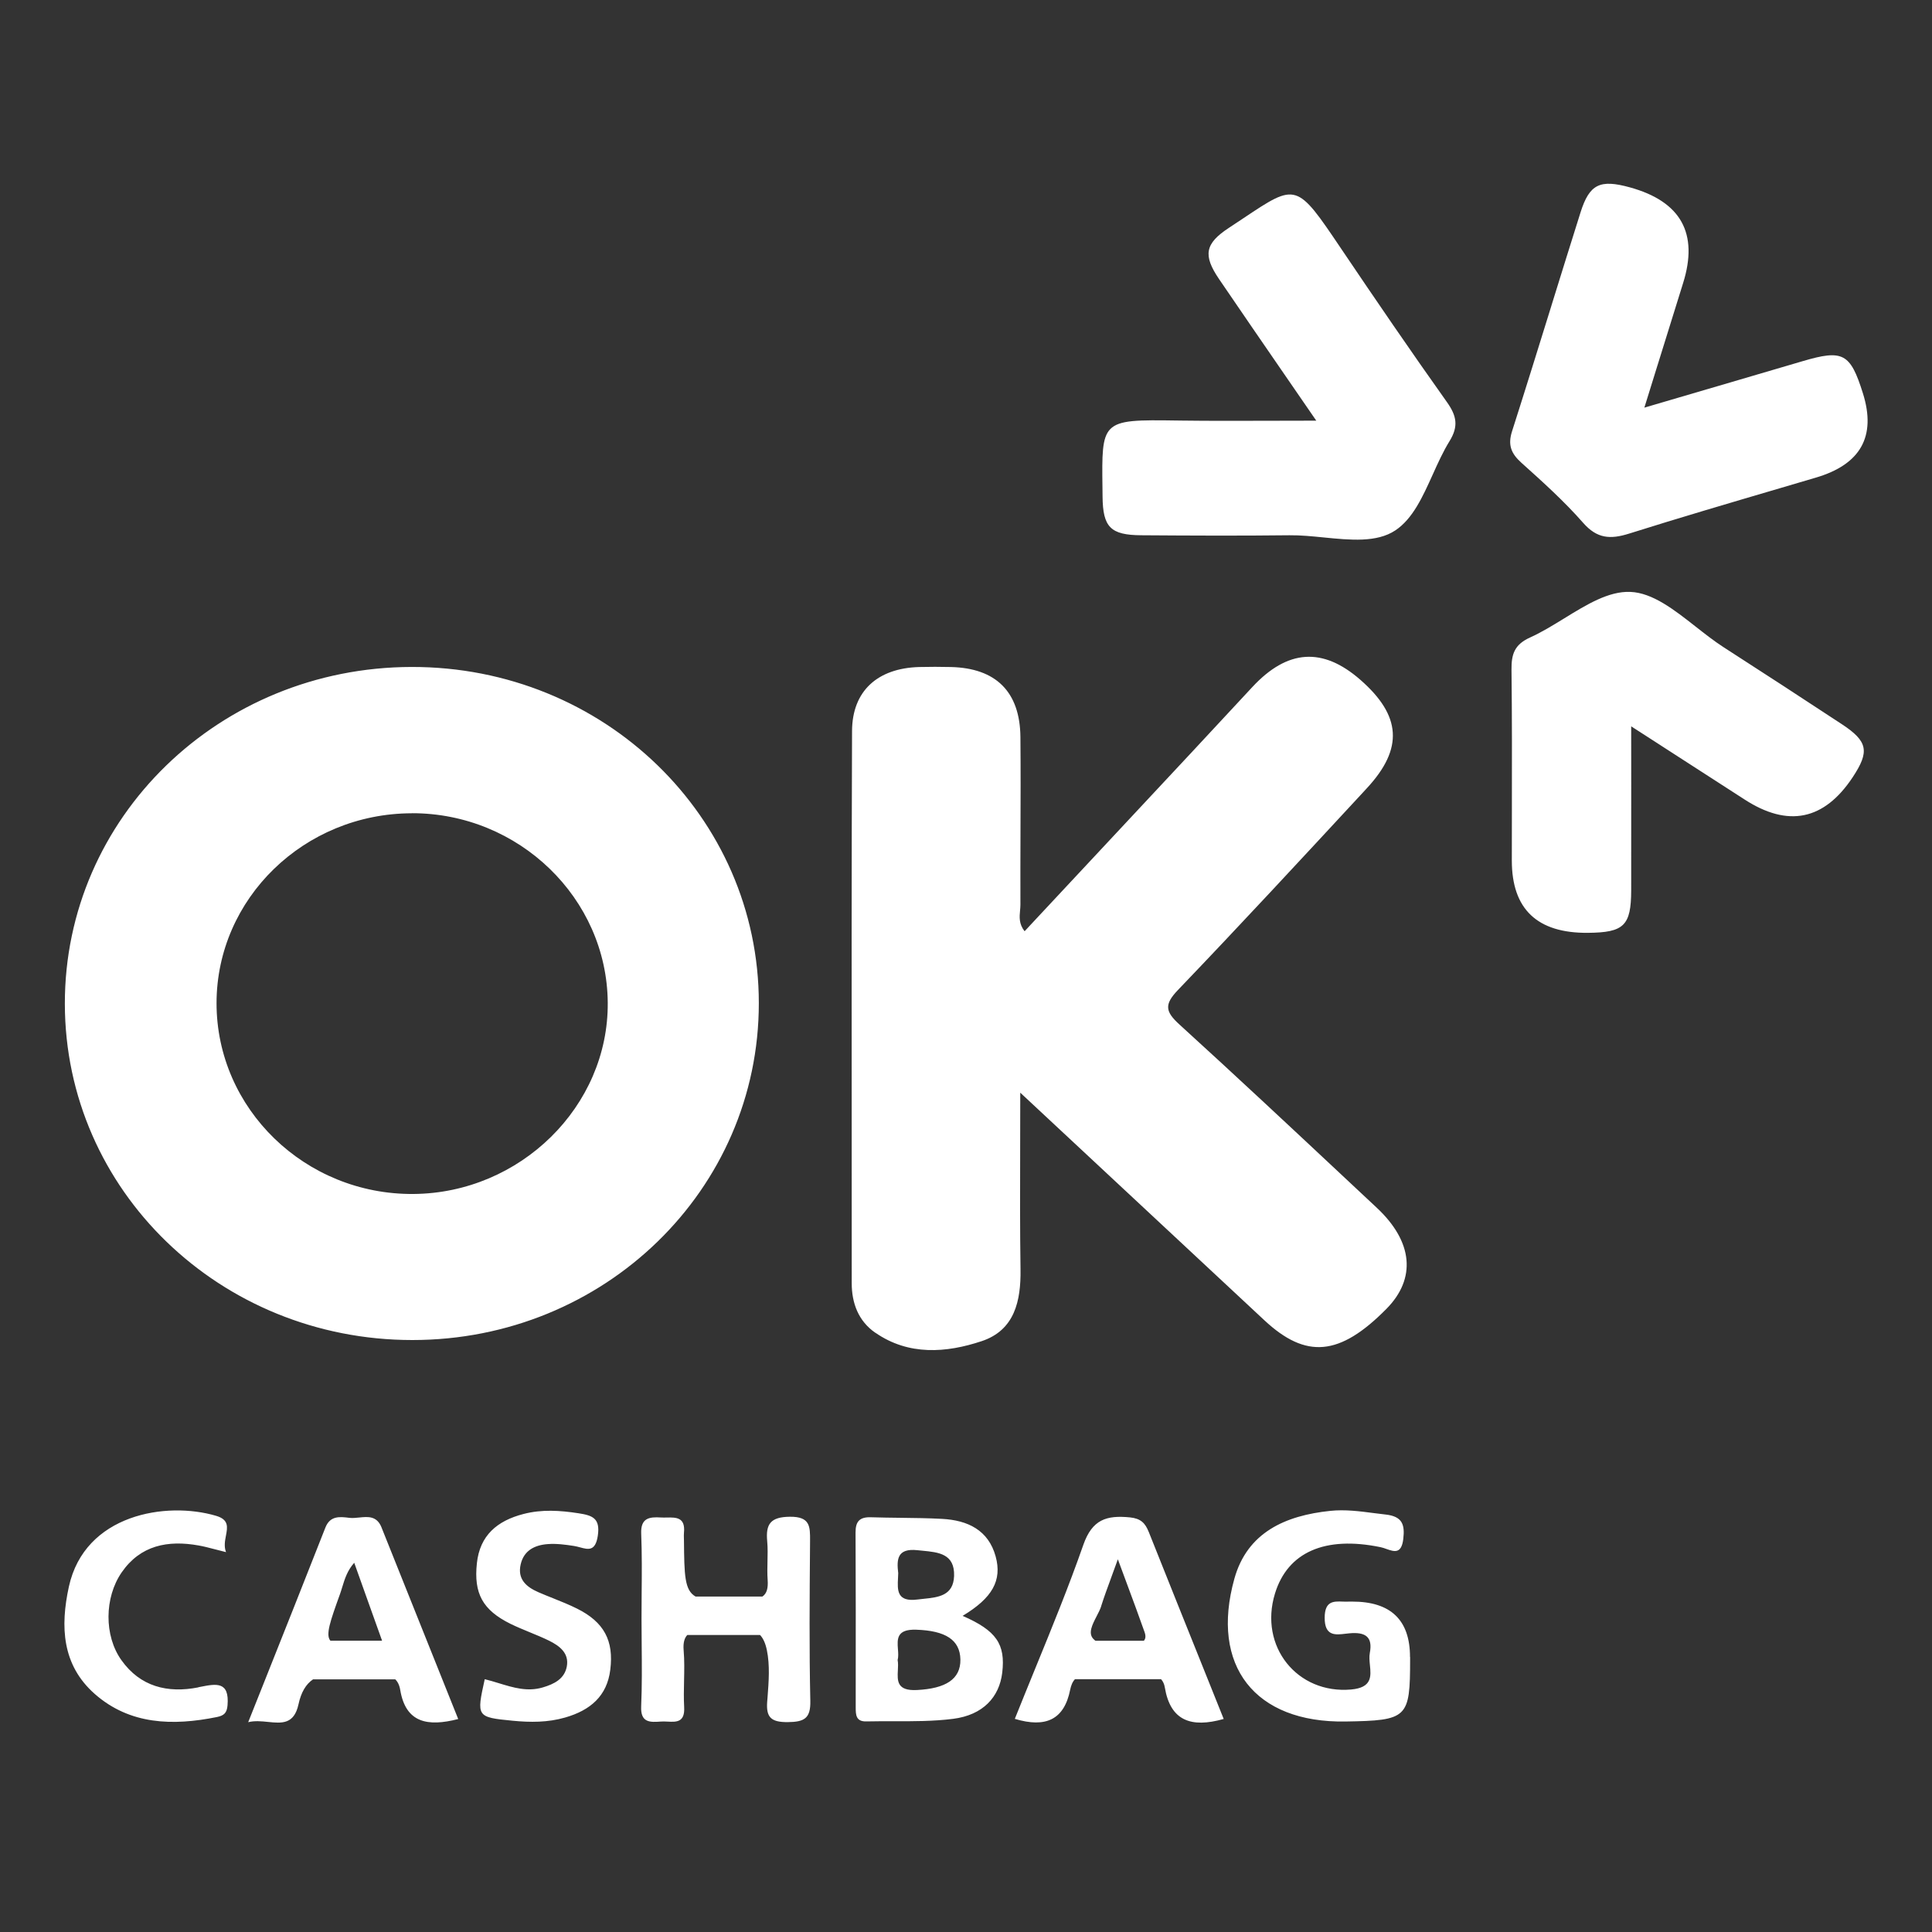 <svg width="60" height="60" viewBox="0 0 60 60" fill="none" xmlns="http://www.w3.org/2000/svg">
<rect x="0" y="0" width="60" height="60" fill="#333333" stroke="none"/>
<path fill-rule="evenodd" clip-rule="evenodd" d="M53.019 12.087L53.018 12.087C52.385 12.273 51.738 12.463 51.066 12.66L51.068 12.657C51.209 12.203 51.345 11.765 51.477 11.339L51.478 11.337L51.478 11.337C51.751 10.457 52.01 9.624 52.27 8.792C52.754 7.249 52.204 6.258 50.622 5.82C49.69 5.562 49.364 5.714 49.085 6.595C48.78 7.562 48.479 8.531 48.178 9.5L48.178 9.5L48.178 9.5L48.178 9.501L48.178 9.501L48.178 9.501L48.178 9.501L48.178 9.501L48.178 9.502L48.178 9.502L48.178 9.502C47.775 10.8 47.372 12.099 46.958 13.394C46.823 13.817 46.926 14.082 47.249 14.372C47.913 14.968 48.581 15.57 49.166 16.237C49.598 16.73 50.009 16.755 50.592 16.572C52.155 16.08 53.728 15.617 55.301 15.155C55.663 15.048 56.024 14.942 56.386 14.835C57.785 14.426 58.274 13.553 57.855 12.216C57.463 10.967 57.236 10.846 55.977 11.218C55.005 11.504 54.033 11.79 53.023 12.086L53.02 12.087L53.019 12.087ZM50.659 24.352C50.658 23.769 50.658 23.173 50.658 22.557L51.586 23.155L51.586 23.156L51.588 23.157C52.491 23.738 53.336 24.283 54.181 24.83C55.531 25.704 56.649 25.474 57.534 24.142C58.067 23.339 58.011 23.025 57.204 22.493C55.981 21.687 54.752 20.889 53.52 20.095C53.234 19.91 52.949 19.686 52.663 19.462C51.994 18.937 51.324 18.41 50.633 18.382C49.96 18.354 49.274 18.776 48.58 19.203C48.227 19.42 47.872 19.638 47.516 19.799C47.027 20.019 46.936 20.326 46.941 20.799C46.958 22.248 46.956 23.696 46.953 25.145C46.952 25.671 46.951 26.198 46.951 26.725C46.951 28.234 47.739 28.983 49.314 28.97C50.434 28.96 50.655 28.748 50.658 27.651C50.66 26.567 50.66 25.483 50.659 24.352ZM40.878 13.064C40.554 12.593 40.239 12.135 39.93 11.687C39.216 10.649 38.535 9.661 37.861 8.67C37.355 7.927 37.418 7.566 38.165 7.076C38.331 6.967 38.483 6.865 38.623 6.772C40.261 5.678 40.269 5.673 41.639 7.706C42.721 9.31 43.812 10.907 44.934 12.485C45.237 12.911 45.303 13.236 45.016 13.701C44.819 14.02 44.656 14.38 44.494 14.739L44.494 14.739C44.182 15.43 43.874 16.113 43.333 16.472C42.756 16.855 41.935 16.773 41.112 16.691C40.749 16.655 40.386 16.619 40.043 16.623C38.511 16.641 36.978 16.634 35.445 16.623C34.486 16.617 34.251 16.372 34.241 15.422C34.24 15.327 34.239 15.235 34.238 15.148C34.225 14.128 34.218 13.599 34.479 13.328C34.761 13.035 35.354 13.043 36.588 13.06L36.647 13.061C37.576 13.073 38.504 13.07 39.48 13.067C39.933 13.065 40.397 13.064 40.876 13.064H40.878ZM23.566 31.151C23.568 36.95 18.77 41.616 12.807 41.616H12.806C6.834 41.616 2.022 36.961 2.014 31.176C2.006 25.393 6.809 20.724 12.781 20.713C18.749 20.702 23.564 25.361 23.566 31.151ZM18.874 31.14C18.85 27.895 16.114 25.249 12.789 25.255V25.257C9.446 25.263 6.729 27.904 6.725 31.15C6.722 34.433 9.477 37.106 12.84 37.08C16.16 37.054 18.899 34.359 18.874 31.14ZM27.186 41.389C28.22 42.106 29.389 42.016 30.486 41.651C31.512 41.31 31.708 40.4 31.693 39.419C31.675 38.182 31.678 36.944 31.682 35.634V35.634V35.634V35.634V35.633V35.633V35.633V35.633L31.682 35.632C31.683 35.081 31.685 34.517 31.685 33.934C34.325 36.397 36.795 38.7 39.267 41.003C40.563 42.211 41.607 42.114 43.053 40.652C43.989 39.708 43.885 38.563 42.757 37.508C42.459 37.23 42.162 36.952 41.865 36.673C40.127 35.046 38.389 33.419 36.629 31.817C36.189 31.417 36.151 31.197 36.579 30.749C38.518 28.726 40.422 26.669 42.325 24.614L42.325 24.614L42.45 24.478C43.593 23.245 43.519 22.223 42.245 21.11C41.077 20.091 39.985 20.163 38.895 21.334C38.582 21.67 38.269 22.007 37.956 22.344C37.644 22.68 37.332 23.016 37.019 23.352C35.352 25.139 33.684 26.924 32.002 28.725L31.82 28.921C31.64 28.693 31.66 28.477 31.679 28.276L31.679 28.276C31.684 28.215 31.69 28.157 31.69 28.099C31.687 27.355 31.69 26.611 31.692 25.867C31.696 24.875 31.699 23.883 31.69 22.891C31.677 21.483 30.929 20.748 29.531 20.715C29.203 20.707 28.874 20.707 28.544 20.715C27.256 20.752 26.466 21.456 26.461 22.704C26.445 26.937 26.447 31.171 26.45 35.405V35.405V35.405V35.405V35.405V35.406V35.406V35.406C26.45 36.887 26.451 38.368 26.451 39.85C26.451 40.472 26.66 41.027 27.182 41.389H27.186ZM30.921 48.337C31.125 49.082 30.82 49.626 29.895 50.182C30.947 50.642 31.23 51.062 31.125 51.95C31.034 52.704 30.53 53.262 29.6 53.38C28.986 53.458 28.362 53.456 27.737 53.455H27.737C27.459 53.454 27.18 53.454 26.902 53.46C26.581 53.467 26.575 53.254 26.575 53.029L26.575 52.424V52.423C26.577 50.813 26.578 49.204 26.57 47.594C26.568 47.255 26.692 47.109 27.046 47.12C27.354 47.13 27.662 47.133 27.971 47.137H27.971C28.4 47.142 28.829 47.147 29.257 47.17C30.054 47.212 30.697 47.519 30.921 48.337ZM28.643 48.158L28.643 48.158C28.593 48.153 28.543 48.148 28.493 48.143C27.859 48.074 27.844 48.431 27.895 48.854C27.894 48.902 27.891 48.951 27.889 49L27.889 49C27.868 49.384 27.848 49.758 28.495 49.674C28.556 49.666 28.62 49.66 28.683 49.653C29.142 49.605 29.609 49.557 29.63 48.942C29.652 48.256 29.152 48.207 28.644 48.158L28.643 48.158ZM27.884 51.873C27.867 52.2 27.851 52.518 28.478 52.485C29.369 52.44 29.835 52.149 29.826 51.538C29.814 50.922 29.356 50.642 28.455 50.612C27.841 50.591 27.863 50.902 27.886 51.215C27.895 51.334 27.904 51.453 27.877 51.554C27.896 51.653 27.89 51.764 27.884 51.873ZM43.789 51.459C43.789 50.31 43.19 49.737 41.991 49.739L41.976 49.739L41.963 49.739L41.942 49.739C41.931 49.738 41.92 49.739 41.908 49.739C41.841 49.744 41.771 49.741 41.702 49.739C41.413 49.728 41.141 49.719 41.139 50.239C41.136 50.816 41.471 50.775 41.785 50.737C41.826 50.732 41.866 50.727 41.905 50.724C42.406 50.678 42.636 50.833 42.541 51.333C42.519 51.449 42.531 51.58 42.544 51.71C42.579 52.061 42.613 52.411 41.961 52.469C40.288 52.617 39.092 51.132 39.595 49.49C39.988 48.203 41.151 47.692 42.875 48.049C42.935 48.061 42.997 48.083 43.058 48.105L43.058 48.105C43.295 48.188 43.524 48.269 43.58 47.795C43.633 47.347 43.552 47.093 43.032 47.035C42.911 47.022 42.791 47.006 42.67 46.991L42.67 46.991C42.22 46.932 41.77 46.874 41.316 46.921C39.911 47.066 38.735 47.594 38.335 49.027C37.579 51.734 38.972 53.509 41.785 53.463C43.715 53.431 43.792 53.363 43.792 51.537V51.457L43.789 51.459ZM17.179 49.636L17.179 49.636C17.43 49.737 17.68 49.837 17.921 49.957C18.759 50.375 19.066 50.951 18.953 51.855C18.853 52.673 18.333 53.114 17.552 53.339C17.012 53.495 16.467 53.492 15.923 53.439C14.795 53.33 14.797 53.315 15.054 52.149C15.205 52.186 15.352 52.23 15.497 52.275L15.497 52.275C15.946 52.412 16.377 52.544 16.851 52.406C17.214 52.3 17.531 52.139 17.603 51.753C17.679 51.338 17.376 51.113 17.05 50.952C16.854 50.856 16.652 50.773 16.449 50.69C16.249 50.607 16.048 50.525 15.854 50.43C14.985 50 14.71 49.482 14.81 48.548C14.902 47.684 15.439 47.229 16.258 47.018C16.827 46.87 17.391 46.907 17.967 46.996C18.407 47.063 18.646 47.155 18.565 47.695C18.492 48.183 18.268 48.123 18.016 48.055C17.955 48.039 17.893 48.022 17.83 48.012C17.562 47.97 17.284 47.933 17.015 47.953C16.608 47.982 16.269 48.149 16.17 48.583C16.065 49.038 16.338 49.281 16.719 49.447C16.87 49.513 17.025 49.575 17.179 49.636ZM6.159 52.403C5.202 52.591 4.355 52.38 3.771 51.558C3.229 50.801 3.24 49.61 3.78 48.83C4.363 47.989 5.21 47.825 6.168 47.996C6.322 48.023 6.473 48.062 6.665 48.112C6.769 48.14 6.885 48.17 7.02 48.203C6.952 48.031 6.986 47.854 7.017 47.69C7.067 47.425 7.111 47.194 6.714 47.076C5.165 46.616 2.631 47.023 2.139 49.276C1.869 50.513 1.923 51.709 2.944 52.608C4.032 53.565 5.366 53.602 6.737 53.324C6.957 53.279 7.046 53.197 7.066 52.962C7.129 52.207 6.715 52.289 6.215 52.388L6.159 52.399V52.403ZM24.533 47.104C25.162 47.098 25.16 47.408 25.157 47.851L25.156 48.004C25.143 49.609 25.13 51.214 25.165 52.819C25.178 53.367 24.981 53.477 24.462 53.482C23.948 53.485 23.788 53.335 23.826 52.846L23.837 52.71C23.874 52.222 23.913 51.718 23.816 51.248C23.77 51.022 23.696 50.873 23.604 50.776H21.345C21.259 50.865 21.211 51.013 21.231 51.249C21.258 51.564 21.251 51.881 21.244 52.198C21.238 52.47 21.232 52.742 21.247 53.012C21.275 53.494 21.005 53.48 20.733 53.466C20.663 53.463 20.593 53.459 20.528 53.464C20.18 53.491 19.89 53.499 19.912 52.994C19.94 52.353 19.934 51.711 19.928 51.069C19.926 50.803 19.923 50.536 19.923 50.27C19.923 50.011 19.925 49.751 19.927 49.492V49.492V49.492C19.933 48.869 19.938 48.246 19.913 47.626C19.894 47.141 20.165 47.104 20.526 47.127C20.584 47.131 20.646 47.129 20.709 47.128C20.998 47.123 21.29 47.118 21.241 47.6C21.236 47.652 21.238 47.705 21.239 47.759C21.24 47.786 21.241 47.812 21.241 47.839C21.251 48.917 21.257 49.388 21.603 49.583H23.676C23.816 49.488 23.858 49.322 23.84 49.063C23.826 48.874 23.831 48.683 23.835 48.492V48.492C23.84 48.281 23.845 48.07 23.826 47.862C23.777 47.333 23.927 47.109 24.533 47.104ZM35.673 47.571C35.566 47.303 35.429 47.158 35.093 47.124C34.364 47.052 33.921 47.187 33.644 47.976C33.192 49.269 32.673 50.539 32.154 51.807L32.154 51.807C31.94 52.332 31.726 52.856 31.516 53.381C32.478 53.67 33.048 53.405 33.234 52.481C33.262 52.346 33.305 52.232 33.384 52.149H36.058C36.119 52.216 36.159 52.303 36.175 52.408C36.348 53.437 36.986 53.672 38.003 53.384L37.456 52.02C36.857 50.529 36.263 49.05 35.673 47.569V47.571ZM34.516 48.975L34.516 48.975L34.516 48.974C34.577 48.809 34.643 48.629 34.716 48.425C34.813 48.687 34.903 48.929 34.988 49.159C35.196 49.719 35.375 50.201 35.546 50.687C35.589 50.806 35.578 50.897 35.523 50.955H34.02C33.996 50.938 33.975 50.918 33.954 50.897C33.786 50.719 33.921 50.458 34.054 50.199C34.111 50.089 34.168 49.979 34.201 49.876H34.199C34.288 49.596 34.389 49.32 34.516 48.975ZM11.156 47.128C11.428 47.1 11.704 47.072 11.85 47.438V47.44C12.642 49.42 13.434 51.4 14.23 53.386C13.281 53.631 12.601 53.505 12.43 52.486C12.405 52.333 12.351 52.227 12.275 52.153H9.723C9.5 52.302 9.35 52.558 9.27 52.929C9.133 53.558 8.75 53.519 8.325 53.476C8.122 53.455 7.909 53.434 7.708 53.484C7.852 53.124 7.994 52.766 8.136 52.41C8.809 50.719 9.461 49.082 10.105 47.441C10.252 47.064 10.559 47.102 10.845 47.137L10.852 47.138C10.948 47.149 11.052 47.139 11.156 47.128ZM10.628 49.291C10.604 49.369 10.581 49.445 10.554 49.52V49.518C10.254 50.353 10.105 50.773 10.261 50.954H11.845C11.852 50.953 11.858 50.951 11.865 50.951C11.73 50.574 11.597 50.2 11.462 49.825C11.31 49.399 11.157 48.971 11.001 48.534C10.787 48.773 10.706 49.036 10.628 49.291Z" fill="white"/>
</svg>
